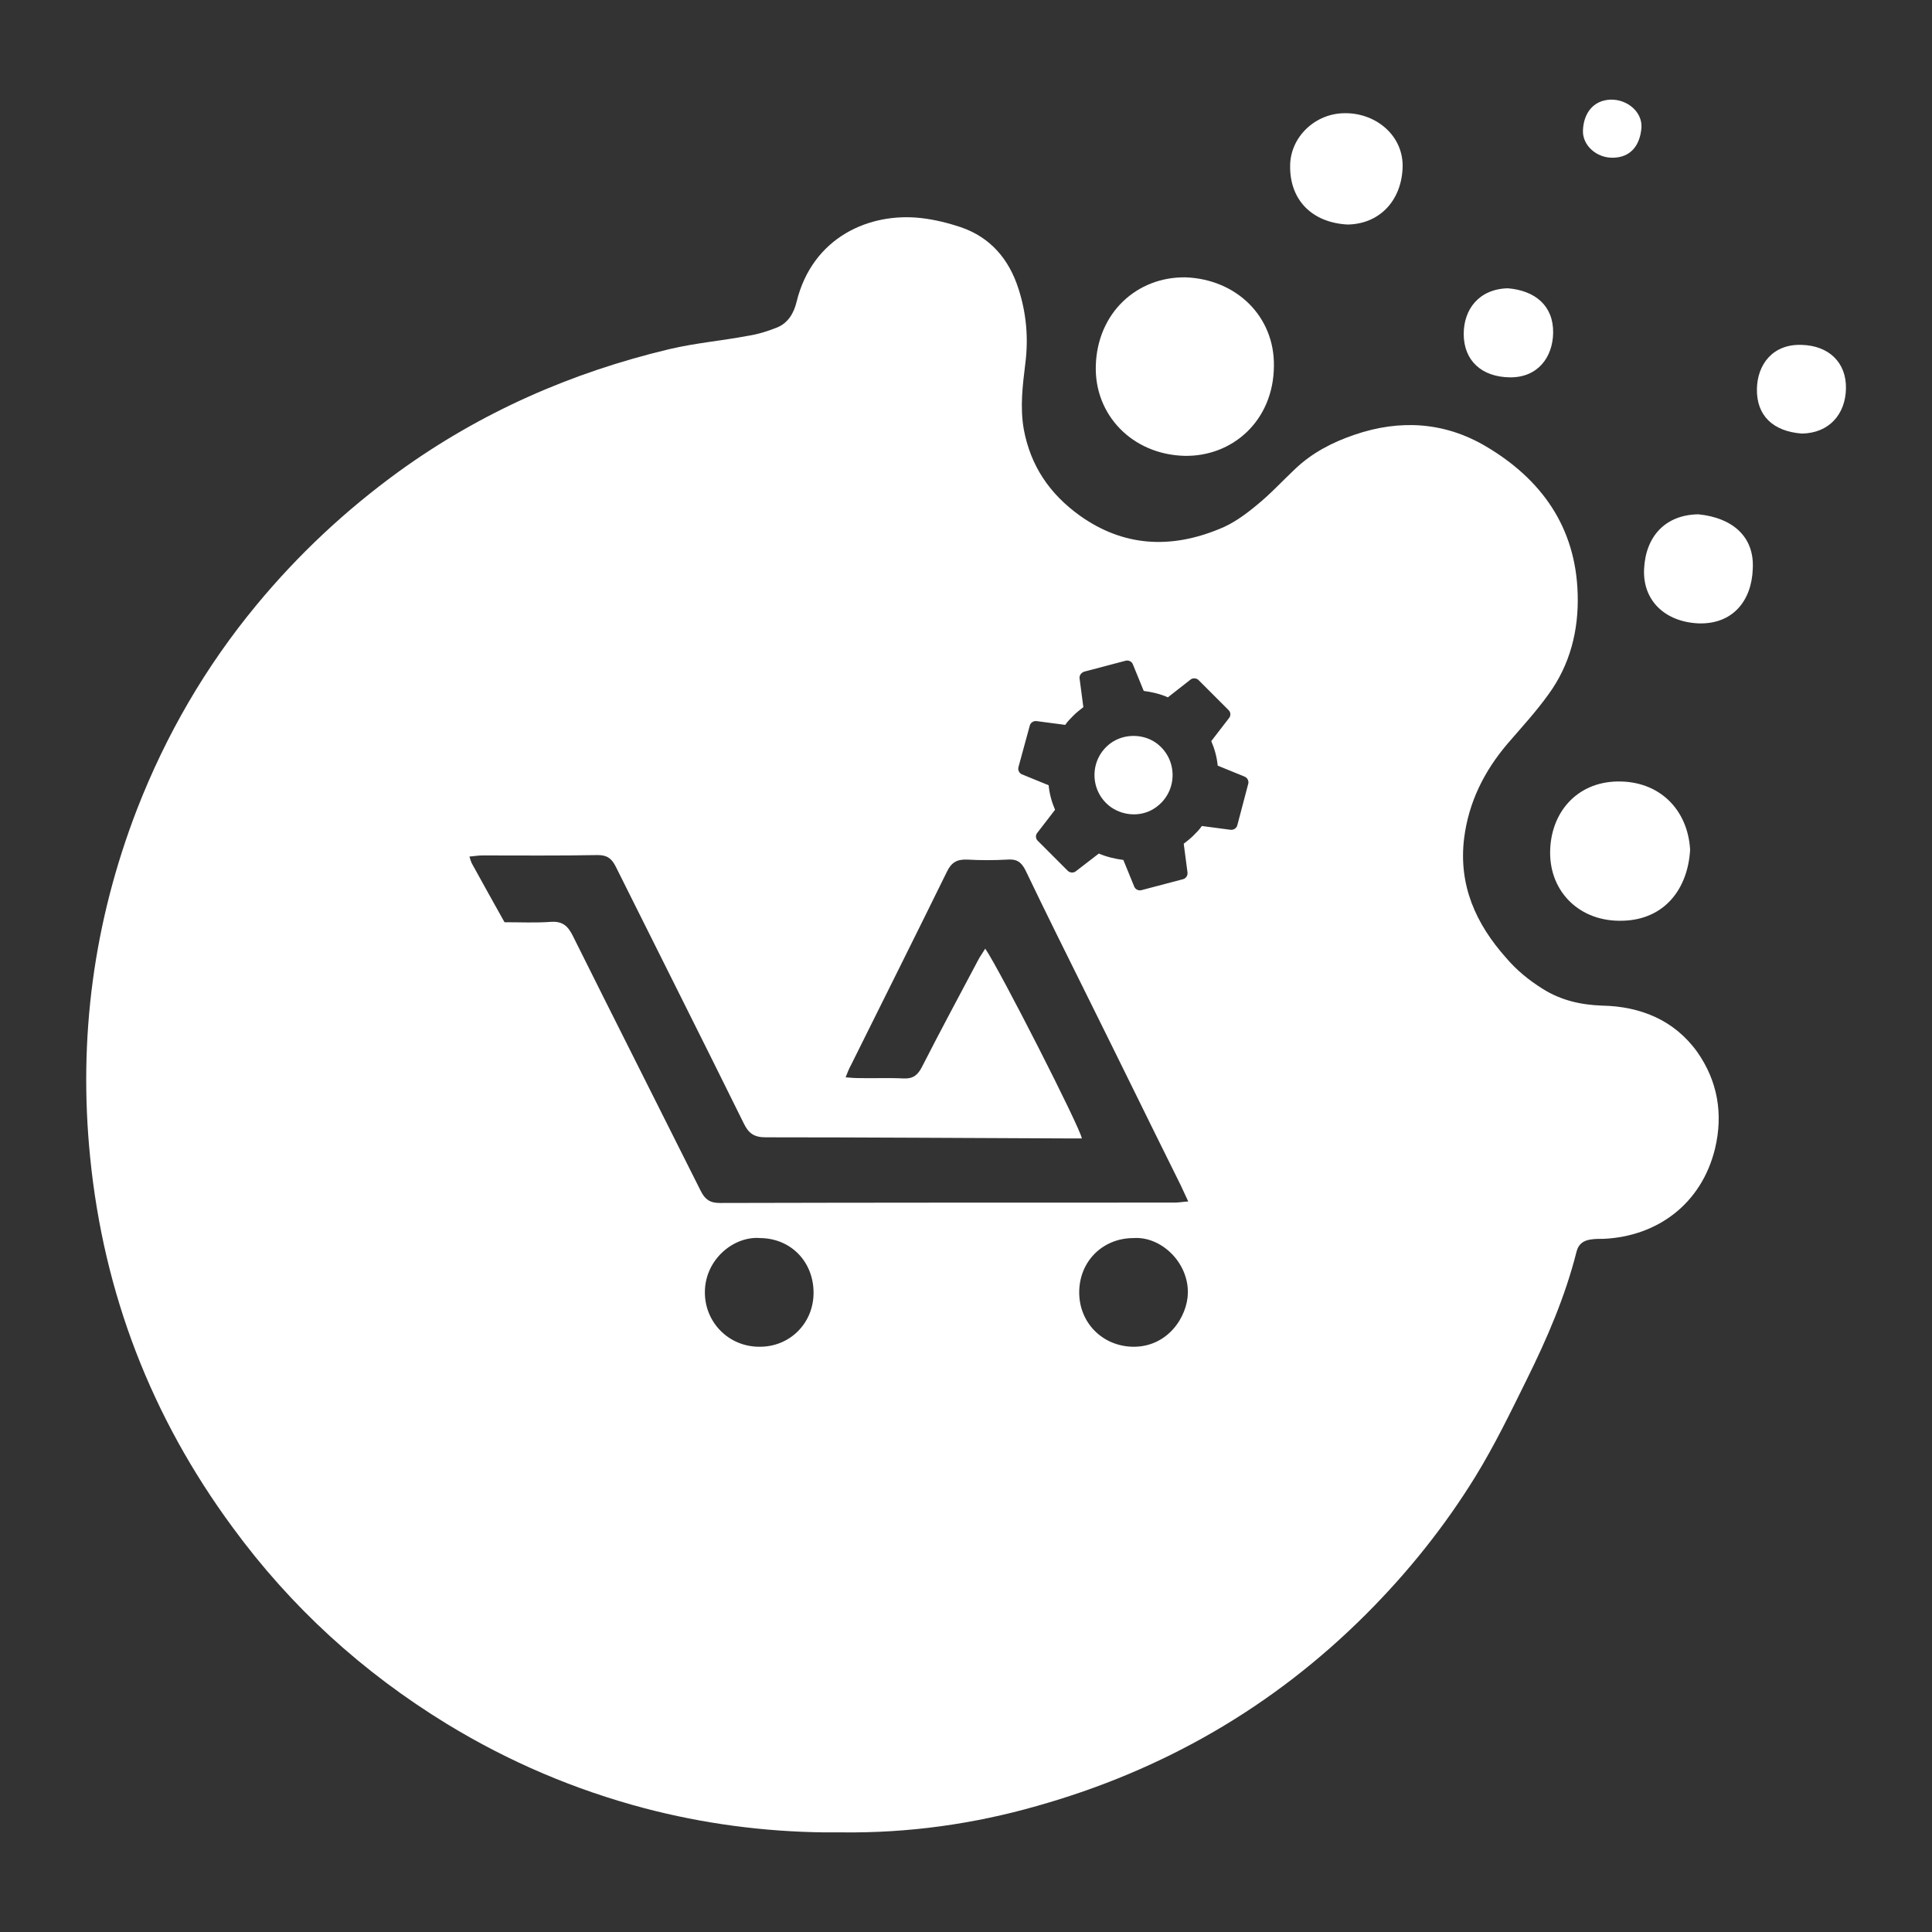 <?xml version="1.0" encoding="utf-8"?>
<!-- Generator: Adobe Illustrator 17.1.0, SVG Export Plug-In . SVG Version: 6.00 Build 0)  -->
<!DOCTYPE svg PUBLIC "-//W3C//DTD SVG 1.1//EN" "http://www.w3.org/Graphics/SVG/1.1/DTD/svg11.dtd">
<svg version="1.1" id="icon" xmlns="http://www.w3.org/2000/svg" xmlns:xlink="http://www.w3.org/1999/xlink" x="0px" y="0px"
	 viewBox="0 0 512 512" enable-background="new 0 0 512 512" xml:space="preserve">
<rect x="0" y="0" width="512" height="512" fill="#333333" stroke="none"/>
<g>
	<path fill="#FFFFFF" d="M306.4,196.9c-3.5-2.5-8.5-2.5-12,0c-5.8,4.2-5.8,12.8,0,17c3.6,2.5,8.5,2.6,12,0
		C312.2,209.7,312.2,201.1,306.4,196.9z"/>
	<path fill="#FFFFFF" d="M424.6,266.5c-5.7-0.2-10.9-1.4-15.7-4.4c-3.7-2.3-7-5-9.8-8.3c-8-9-12.6-19.2-11.1-31.6
		c1.2-9.6,5.3-17.8,11.5-25.1c3.7-4.3,7.5-8.4,10.8-13c5.8-7.9,8.1-17.1,7.8-26.7c-0.5-17.7-9.6-30.4-24.3-39.1
		c-11-6.5-22.8-7.2-34.8-3.1c-5.9,2-11.3,4.8-15.8,9.1c-3.4,3.2-6.6,6.7-10.2,9.6c-3,2.5-6.3,4.9-9.9,6.3c-12.9,5.3-25.4,4.7-37-3.6
		c-7.9-5.7-13-13.1-14.8-22.9c-1-5.8-0.3-11.5,0.4-17.2c0.9-6.9,0.3-13.5-1.8-20c-2.5-7.8-7.4-13.6-15.3-16.3
		c-3.3-1.1-6.9-2-10.4-2.4c-13.7-1.6-28.9,5-33.1,22.2c-0.7,2.9-2.2,5.6-5.2,6.8c-2.5,1-5.1,1.8-7.7,2.2c-6.9,1.3-13.9,1.9-20.7,3.5
		c-26.1,6.2-50.2,16.8-72,32.6C91.5,135.3,79,147,68,160.3c-13.5,16.3-24,34.4-31.7,54.2c-11.5,29.8-15.6,60.6-12.4,92.3
		c3.6,36,16.2,68.7,37.7,97.9c15.5,21.2,34.5,38.5,56.9,52.2c16.4,10,33.8,17.4,52.3,22.3c15.6,4.1,31.5,6.2,47.6,6.4
		c1.7,0,3.3,0,4.8,0c17.6,0.2,34.8-2.2,51.6-7c33.4-9.4,62.6-26.2,87.2-50.8c11.1-11.1,20.8-23.2,29-36.5c5.1-8.3,9.3-17,13.6-25.7
		c5.4-10.9,10.2-22,13.2-33.9c0.5-2,1.8-2.9,3.6-3.2c1.2-0.2,2.4-0.2,3.7-0.2c14.1-0.7,25.8-9.2,29.4-23.9
		c2.2-9.2,0.7-17.9-4.7-25.6C443.7,270.3,434.7,266.7,424.6,266.5z M201.2,356.9c-8.1,0-14.5-6.5-14.4-14.6
		c0.1-8.6,7.7-14.8,14.7-14.2c8.2,0.1,14.2,6.4,14.1,14.7C215.5,350.8,209.2,357,201.2,356.9z M190.7,318.8c-2.6,0-3.9-1-5-3.2
		C174.4,293,163,270.5,151.8,248c-1.3-2.6-2.7-3.9-5.8-3.7c-4,0.3-8.1,0.1-12.3,0.1c-2.9-5.2-5.7-10.2-8.5-15.3
		c-0.3-0.5-0.5-1.1-0.8-2.1c1.3-0.1,2.3-0.3,3.4-0.3c10.2,0,20.4,0.1,30.6-0.1c2.5,0,3.7,0.9,4.8,3.1c11.3,22.7,22.7,45.3,33.9,68
		c1.3,2.7,2.8,3.7,5.8,3.7c27,0,53.9,0.2,80.8,0.3h3c-0.3-2.6-21.8-44.8-25.6-50.3c-0.6,1-1.2,1.8-1.7,2.7
		c-5.1,9.6-10.2,19.1-15.1,28.7c-1.1,2.1-2.3,3.1-4.8,3c-4-0.2-8.1,0-12.2-0.1c-1,0-1.9-0.1-3.2-0.2c0.5-1.3,0.9-2.3,1.4-3.2
		c8.5-17.1,17-34.1,25.4-51.2c1.2-2.5,2.6-3.4,5.4-3.3c3.5,0.2,7.1,0.2,10.7,0c2.5-0.2,3.7,0.7,4.8,2.9c5.4,11.3,11,22.5,16.6,33.8
		c8.2,16.5,16.3,33.1,24.5,49.6c0.6,1.3,1.2,2.6,2,4.3c-1.5,0.1-2.6,0.3-3.6,0.3C270.9,318.7,230.8,318.7,190.7,318.8z M300.1,356.9
		c-8-0.2-14.1-6.4-14.1-14.4c0-8.2,6.2-14.4,14.4-14.4c7.2-0.5,14.5,6.3,14.4,14.5C314.7,349,309.4,357.1,300.1,356.9z M330.8,207.7
		l-2.9,11c-0.2,0.8-1,1.3-1.8,1.2l-7.6-1c-0.6,0.9-1.4,1.7-2.2,2.5c-0.8,0.8-1.7,1.5-2.6,2.2l1,7.6c0.1,0.8-0.4,1.6-1.2,1.8l-11,2.9
		c-0.8,0.2-1.6-0.2-1.9-0.9l-2.9-7.1c-2.2-0.3-4.4-0.8-6.5-1.7l-6.1,4.7c-0.6,0.5-1.6,0.4-2.1-0.1l-8-8c-0.6-0.6-0.6-1.5-0.1-2.1
		l4.7-6.1c-0.9-2.1-1.5-4.3-1.7-6.5l-7.1-2.9c-0.7-0.3-1.1-1.1-0.9-1.9l3-11c0.2-0.8,1-1.3,1.8-1.2l7.6,1c0.6-0.9,1.4-1.7,2.2-2.5
		c0.8-0.8,1.7-1.5,2.6-2.2l-1-7.6c-0.1-0.8,0.4-1.5,1.2-1.8l11-2.9c0.8-0.2,1.6,0.2,1.9,0.9l2.9,7.1c2.2,0.3,4.4,0.8,6.4,1.7
		c0,0,0,0,0,0l6-4.7c0.6-0.5,1.6-0.4,2.1,0.1l8,8c0.6,0.6,0.6,1.5,0.1,2.1l-4.7,6.1c0.9,2.1,1.5,4.3,1.7,6.5l7.1,2.9
		C330.6,206.1,331,207,330.8,207.7z"/>
	<path fill="#FFFFFF" d="M313.8,120.8c12.8,0.3,23.7-9.3,23.8-23.8c0.2-13.1-9.9-23-23.4-23.5c-12.9-0.2-23.4,9.4-23.8,23.4
		C290,110,300.1,120.4,313.8,120.8z"/>
	<path fill="#FFFFFF" d="M410.8,225.8c-0.1,10.6,7.9,18.6,19.3,18.2c11-0.3,17.2-8.4,17.8-18.8c-0.6-10.6-8.1-18.3-19.3-18.1
		C417.8,207.3,410.9,215.4,410.8,225.8z"/>
	<path fill="#FFFFFF" d="M357.1,59.5c8.3-0.1,14.2-6.1,14.6-14.9c0.4-8.5-6.9-14.6-15.1-14.6c-8-0.1-14.7,6.3-14.7,14
		C341.8,53,347.7,59,357.1,59.5z"/>
	<path fill="#FFFFFF" d="M450.1,136.3c-8.7,0.1-14,5.8-14.4,14.5c-0.4,8.4,5.6,14,14.4,14.4c9.1,0.3,14.1-6,14.4-14.4
		C465,142.2,459.1,137.2,450.1,136.3z"/>
	<path fill="#FFFFFF" d="M400.1,100c7.4,0.1,11.4-5.3,11.5-11.8c0.1-7.2-4.8-11.2-12-11.8c-7.7,0.2-11.7,5.6-11.7,12.1
		C387.9,95.6,392.7,99.9,400.1,100z"/>
	<path fill="#FFFFFF" d="M477.5,91.4c-7.7-0.3-11.8,5.2-11.9,11.7c-0.1,7,4.2,11.2,11.9,11.8c7.2-0.1,11.6-5.1,11.7-12
		C489.3,96,484.6,91.6,477.5,91.4z"/>
	<path fill="#FFFFFF" d="M427.5,41.8c4.7-0.1,7.1-3.3,7.5-7.9c0.3-4.2-3.7-7.6-8.2-7.5c-4.6,0.2-7.1,3.6-7.3,8.1
		C419.3,38.5,423.1,41.9,427.5,41.8z"/>
</g>
</svg>
